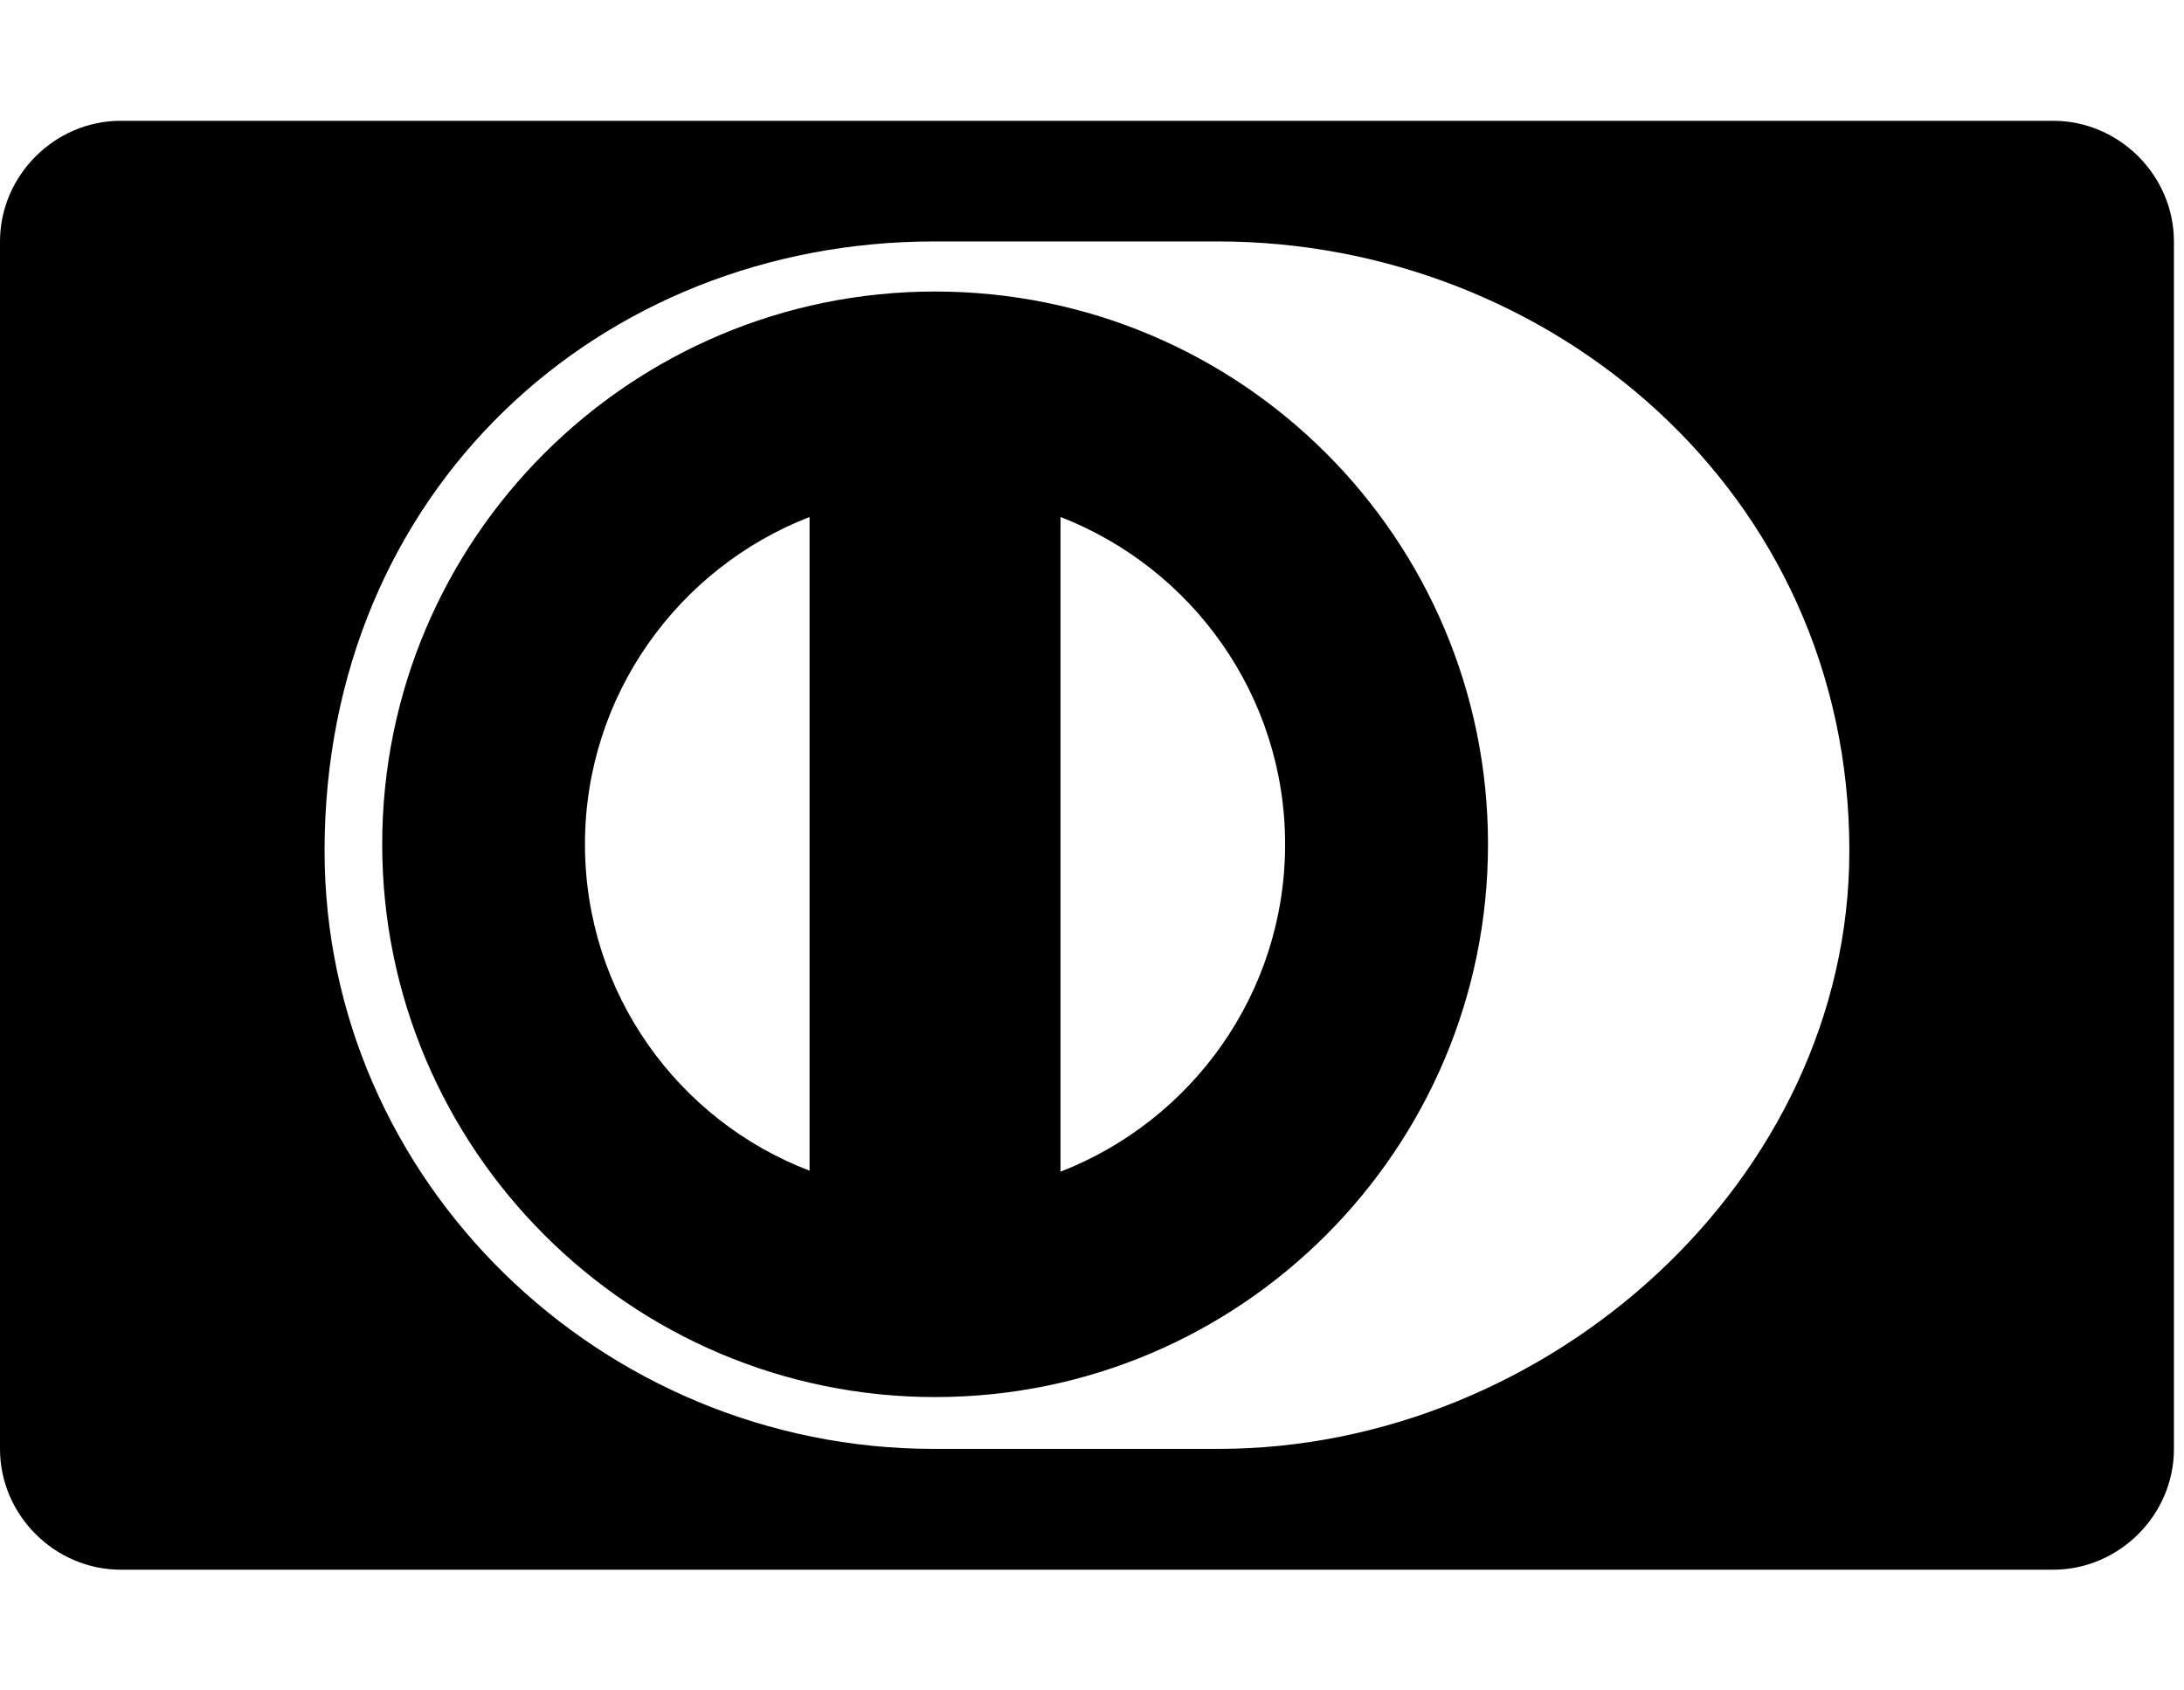 <!-- Generated by IcoMoon.io -->
<svg version="1.1" xmlns="http://www.w3.org/2000/svg" width="31" height="24" viewBox="0 0 31 24">
<path d="M11.491 16.621v-9.281c-1.862 0.723-3.188 2.531-3.188 4.647s1.326 3.924 3.188 4.634zM18.241 11.987c0-2.116-1.326-3.924-3.188-4.647v9.295c1.862-0.723 3.188-2.531 3.188-4.647zM21.121 11.987c0 4.326-3.509 7.848-7.848 7.848-4.326 0-7.848-3.522-7.848-7.848 0-4.339 3.522-7.848 7.848-7.848 4.339 0 7.848 3.509 7.848 7.848zM26.25 12.080c0-5.116-4.272-8.652-8.96-8.652h-4.031c-4.741 0-8.652 3.536-8.652 8.652 0 4.674 3.911 8.491 8.652 8.491h4.031c4.688 0 8.96-3.817 8.96-8.491zM30.857 3.429v17.143c0 0.938-0.777 1.714-1.714 1.714h-27.429c-0.938 0-1.714-0.777-1.714-1.714v-17.143c0-0.938 0.777-1.714 1.714-1.714h27.429c0.938 0 1.714 0.777 1.714 1.714z"></path>
</svg>
